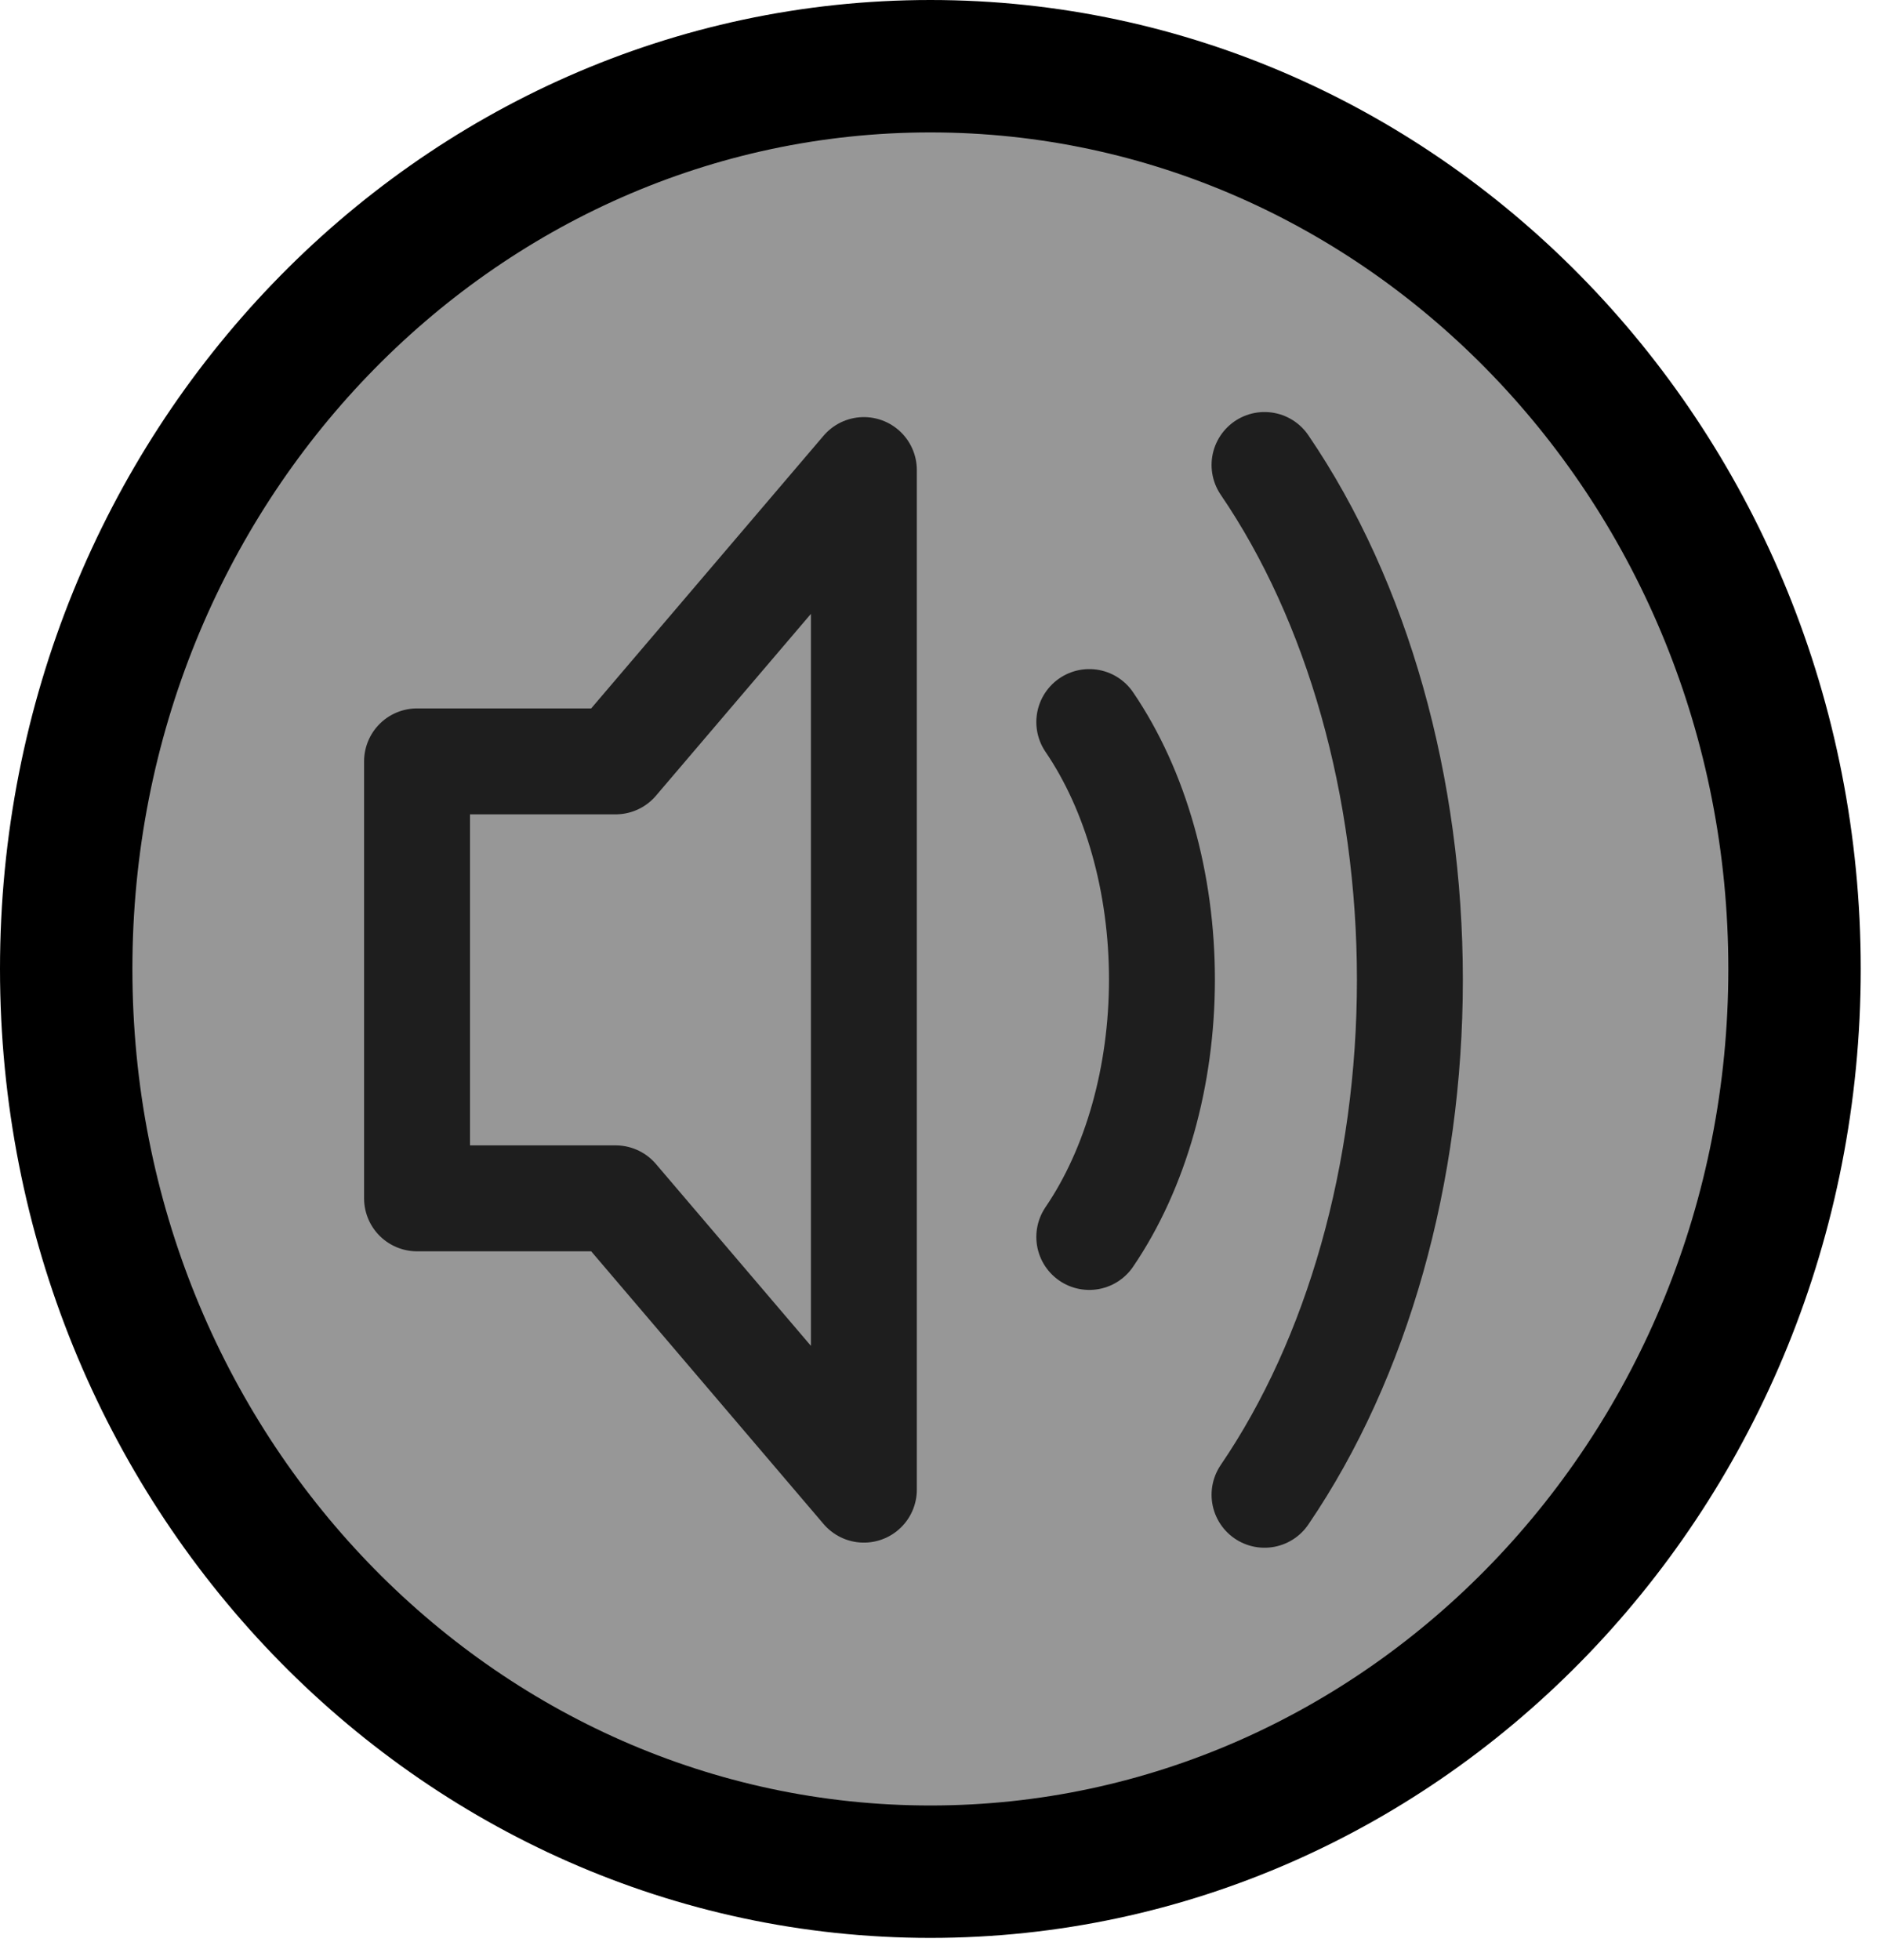 <svg width="71" height="74" viewBox="0 0 71 74" fill="none" xmlns="http://www.w3.org/2000/svg">
<path d="M67.772 36.588C67.772 55.511 53.066 70.676 35.136 70.676C17.206 70.676 2.5 55.511 2.5 36.588C2.5 17.665 17.206 2.5 35.136 2.5C53.066 2.5 67.772 17.665 67.772 36.588Z" fill="#979797" stroke="black" stroke-width="5"/>
<path d="M47.756 17.558C51.271 22.715 53.246 29.708 53.246 37C53.246 44.292 51.271 51.285 47.756 56.443M41.138 27.265C42.895 29.843 43.882 33.34 43.882 36.986C43.882 40.632 42.895 44.129 41.138 46.708M32.625 17.75L23.25 28.75H15.75V45.25H23.25L32.625 56.25V17.75Z" stroke="#1E1E1E" stroke-width="4" stroke-linecap="round" stroke-linejoin="round"/>
</svg>
